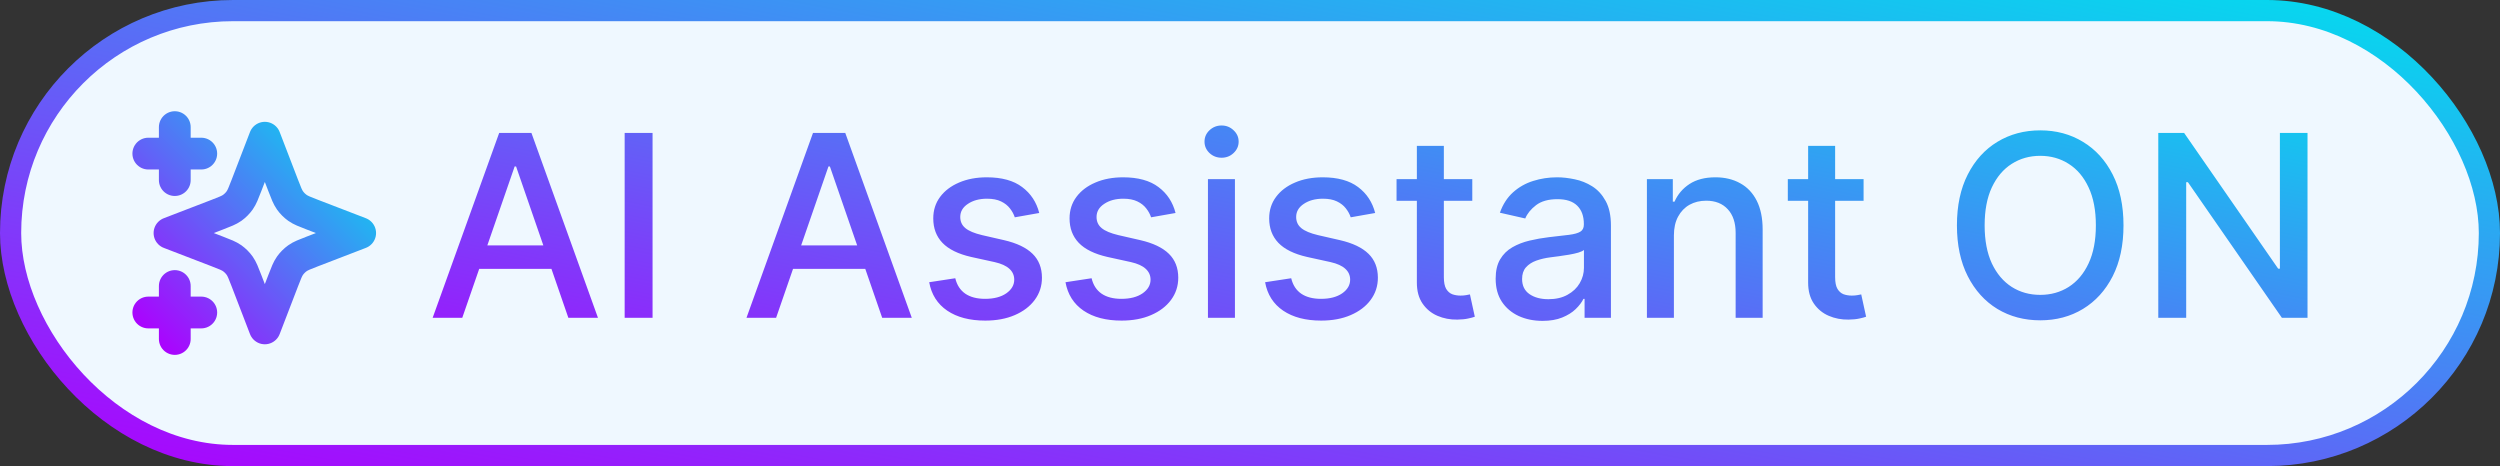<svg width="118" height="22" viewBox="0 0 118 22" fill="none" xmlns="http://www.w3.org/2000/svg">
<rect x="0" y="0" width="118" height="22" fill="#333333" stroke="none"/>
<rect x="0.5" y="0.5" width="117" height="21" rx="10.5" fill="#EFF8FF"/>
<rect x="0.5" y="0.5" width="117" height="21" rx="10.5" stroke="url(#paint0_linear_15470_215319)"/>
<g clip-path="url(#clip0_15470_215319)">
<path d="M8.25 16V13.5M8.25 8.5V6M7 7.25H9.5M7 14.75H9.5M12.5 6.5L11.633 8.754C11.492 9.121 11.421 9.304 11.312 9.459C11.215 9.595 11.095 9.715 10.959 9.812C10.804 9.921 10.621 9.992 10.254 10.133L8 11L10.254 11.867C10.621 12.008 10.804 12.079 10.959 12.188C11.095 12.285 11.215 12.405 11.312 12.541C11.421 12.696 11.492 12.879 11.633 13.246L12.5 15.5L13.367 13.246C13.508 12.879 13.579 12.696 13.688 12.541C13.785 12.405 13.905 12.285 14.041 12.188C14.196 12.079 14.379 12.008 14.746 11.867L17 11L14.746 10.133C14.379 9.992 14.196 9.921 14.041 9.812C13.905 9.715 13.785 9.595 13.688 9.459C13.579 9.304 13.508 9.121 13.367 8.754L12.5 6.5Z" stroke="url(#paint1_linear_15470_215319)" stroke-width="1.5" stroke-linecap="round" stroke-linejoin="round"/>
</g>
<path d="M21.819 15H20.421L23.562 6.273H25.083L28.224 15H26.826L24.359 7.858H24.291L21.819 15ZM22.053 11.582H26.587V12.69H22.053V11.582ZM30.801 6.273V15H29.484V6.273H30.801ZM36.632 15H35.234L38.374 6.273H39.896L43.036 15H41.639L39.171 7.858H39.103L36.632 15ZM36.866 11.582H41.4V12.69H36.866V11.582ZM49.052 10.053L47.898 10.257C47.849 10.109 47.773 9.969 47.667 9.835C47.565 9.702 47.426 9.592 47.25 9.507C47.074 9.422 46.853 9.379 46.589 9.379C46.228 9.379 45.927 9.46 45.686 9.622C45.444 9.781 45.324 9.987 45.324 10.24C45.324 10.459 45.405 10.635 45.567 10.768C45.728 10.902 45.99 11.011 46.351 11.097L47.39 11.335C47.993 11.474 48.442 11.689 48.737 11.979C49.032 12.268 49.18 12.645 49.18 13.108C49.18 13.5 49.067 13.849 48.839 14.156C48.615 14.46 48.301 14.699 47.898 14.872C47.497 15.046 47.032 15.132 46.504 15.132C45.771 15.132 45.173 14.976 44.71 14.663C44.247 14.348 43.963 13.901 43.858 13.321L45.089 13.133C45.166 13.454 45.324 13.697 45.562 13.862C45.801 14.024 46.112 14.105 46.496 14.105C46.913 14.105 47.247 14.018 47.497 13.845C47.747 13.669 47.872 13.454 47.872 13.202C47.872 12.997 47.795 12.825 47.642 12.686C47.491 12.547 47.26 12.442 46.947 12.371L45.839 12.128C45.228 11.989 44.777 11.767 44.484 11.463C44.194 11.159 44.05 10.774 44.05 10.308C44.05 9.922 44.157 9.584 44.373 9.294C44.589 9.004 44.888 8.778 45.268 8.616C45.649 8.452 46.085 8.369 46.577 8.369C47.284 8.369 47.841 8.523 48.247 8.83C48.653 9.134 48.922 9.541 49.052 10.053ZM55.486 10.053L54.331 10.257C54.283 10.109 54.206 9.969 54.101 9.835C53.999 9.702 53.86 9.592 53.683 9.507C53.507 9.422 53.287 9.379 53.023 9.379C52.662 9.379 52.361 9.46 52.12 9.622C51.878 9.781 51.757 9.987 51.757 10.24C51.757 10.459 51.838 10.635 52 10.768C52.162 10.902 52.423 11.011 52.784 11.097L53.824 11.335C54.426 11.474 54.875 11.689 55.171 11.979C55.466 12.268 55.614 12.645 55.614 13.108C55.614 13.5 55.5 13.849 55.273 14.156C55.048 14.46 54.735 14.699 54.331 14.872C53.931 15.046 53.466 15.132 52.938 15.132C52.205 15.132 51.607 14.976 51.144 14.663C50.681 14.348 50.397 13.901 50.291 13.321L51.523 13.133C51.6 13.454 51.757 13.697 51.996 13.862C52.235 14.024 52.546 14.105 52.929 14.105C53.347 14.105 53.681 14.018 53.931 13.845C54.181 13.669 54.306 13.454 54.306 13.202C54.306 12.997 54.229 12.825 54.075 12.686C53.925 12.547 53.693 12.442 53.381 12.371L52.273 12.128C51.662 11.989 51.21 11.767 50.918 11.463C50.628 11.159 50.483 10.774 50.483 10.308C50.483 9.922 50.591 9.584 50.807 9.294C51.023 9.004 51.321 8.778 51.702 8.616C52.083 8.452 52.519 8.369 53.01 8.369C53.718 8.369 54.274 8.523 54.681 8.83C55.087 9.134 55.355 9.541 55.486 10.053ZM57.015 15V8.455H58.289V15H57.015ZM57.658 7.445C57.437 7.445 57.246 7.371 57.087 7.223C56.931 7.072 56.853 6.893 56.853 6.686C56.853 6.476 56.931 6.297 57.087 6.149C57.246 5.999 57.437 5.923 57.658 5.923C57.88 5.923 58.069 5.999 58.225 6.149C58.384 6.297 58.464 6.476 58.464 6.686C58.464 6.893 58.384 7.072 58.225 7.223C58.069 7.371 57.88 7.445 57.658 7.445ZM64.908 10.053L63.753 10.257C63.705 10.109 63.628 9.969 63.523 9.835C63.421 9.702 63.281 9.592 63.105 9.507C62.929 9.422 62.709 9.379 62.445 9.379C62.084 9.379 61.783 9.46 61.541 9.622C61.3 9.781 61.179 9.987 61.179 10.24C61.179 10.459 61.26 10.635 61.422 10.768C61.584 10.902 61.845 11.011 62.206 11.097L63.246 11.335C63.848 11.474 64.297 11.689 64.593 11.979C64.888 12.268 65.036 12.645 65.036 13.108C65.036 13.5 64.922 13.849 64.695 14.156C64.47 14.46 64.156 14.699 63.753 14.872C63.352 15.046 62.888 15.132 62.36 15.132C61.627 15.132 61.029 14.976 60.566 14.663C60.102 14.348 59.818 13.901 59.713 13.321L60.945 13.133C61.022 13.454 61.179 13.697 61.418 13.862C61.656 14.024 61.968 14.105 62.351 14.105C62.769 14.105 63.102 14.018 63.352 13.845C63.602 13.669 63.727 13.454 63.727 13.202C63.727 12.997 63.651 12.825 63.497 12.686C63.347 12.547 63.115 12.442 62.803 12.371L61.695 12.128C61.084 11.989 60.632 11.767 60.34 11.463C60.05 11.159 59.905 10.774 59.905 10.308C59.905 9.922 60.013 9.584 60.229 9.294C60.445 9.004 60.743 8.778 61.124 8.616C61.504 8.452 61.941 8.369 62.432 8.369C63.139 8.369 63.696 8.523 64.103 8.83C64.509 9.134 64.777 9.541 64.908 10.053ZM69.492 8.455V9.477H65.917V8.455H69.492ZM66.876 6.886H68.15V13.078C68.15 13.325 68.187 13.511 68.26 13.636C68.334 13.758 68.43 13.842 68.546 13.888C68.665 13.93 68.795 13.952 68.934 13.952C69.036 13.952 69.126 13.945 69.202 13.93C69.279 13.916 69.339 13.905 69.381 13.896L69.611 14.949C69.537 14.977 69.432 15.006 69.296 15.034C69.16 15.065 68.989 15.082 68.785 15.085C68.449 15.091 68.137 15.031 67.847 14.906C67.557 14.781 67.323 14.588 67.144 14.327C66.965 14.065 66.876 13.737 66.876 13.342V6.886ZM72.806 15.145C72.391 15.145 72.016 15.068 71.681 14.915C71.346 14.758 71.08 14.533 70.884 14.237C70.691 13.942 70.595 13.579 70.595 13.151C70.595 12.781 70.666 12.477 70.808 12.239C70.95 12 71.141 11.811 71.383 11.672C71.624 11.533 71.894 11.428 72.193 11.357C72.491 11.286 72.795 11.232 73.105 11.195C73.497 11.149 73.815 11.112 74.059 11.084C74.303 11.053 74.481 11.003 74.592 10.935C74.703 10.867 74.758 10.756 74.758 10.602V10.572C74.758 10.2 74.653 9.912 74.443 9.707C74.235 9.503 73.926 9.401 73.514 9.401C73.085 9.401 72.747 9.496 72.499 9.686C72.255 9.874 72.086 10.082 71.992 10.312L70.795 10.04C70.937 9.642 71.144 9.321 71.417 9.077C71.693 8.83 72.009 8.651 72.367 8.54C72.725 8.426 73.102 8.369 73.497 8.369C73.758 8.369 74.035 8.401 74.328 8.463C74.623 8.523 74.899 8.634 75.154 8.795C75.413 8.957 75.624 9.189 75.789 9.49C75.954 9.788 76.036 10.176 76.036 10.653V15H74.792V14.105H74.741C74.659 14.27 74.535 14.432 74.37 14.591C74.205 14.75 73.994 14.882 73.735 14.987C73.477 15.092 73.167 15.145 72.806 15.145ZM73.083 14.122C73.436 14.122 73.737 14.053 73.987 13.913C74.24 13.774 74.431 13.592 74.562 13.368C74.695 13.141 74.762 12.898 74.762 12.639V11.796C74.717 11.841 74.629 11.883 74.498 11.923C74.37 11.96 74.224 11.993 74.059 12.021C73.894 12.047 73.734 12.071 73.578 12.094C73.421 12.114 73.291 12.131 73.186 12.145C72.938 12.176 72.713 12.229 72.508 12.303C72.306 12.376 72.144 12.483 72.022 12.622C71.903 12.758 71.843 12.94 71.843 13.168C71.843 13.483 71.96 13.722 72.193 13.883C72.426 14.043 72.722 14.122 73.083 14.122ZM79.008 11.114V15H77.734V8.455H78.957V9.52H79.037C79.188 9.173 79.424 8.895 79.745 8.685C80.069 8.474 80.476 8.369 80.968 8.369C81.414 8.369 81.805 8.463 82.14 8.651C82.475 8.835 82.735 9.111 82.92 9.477C83.104 9.844 83.197 10.297 83.197 10.837V15H81.922V10.99C81.922 10.516 81.799 10.145 81.552 9.878C81.305 9.608 80.965 9.473 80.533 9.473C80.238 9.473 79.975 9.537 79.745 9.665C79.518 9.793 79.337 9.98 79.204 10.227C79.073 10.472 79.008 10.767 79.008 11.114ZM87.961 8.455V9.477H84.385V8.455H87.961ZM85.344 6.886H86.618V13.078C86.618 13.325 86.655 13.511 86.729 13.636C86.803 13.758 86.898 13.842 87.015 13.888C87.134 13.93 87.263 13.952 87.403 13.952C87.505 13.952 87.594 13.945 87.671 13.93C87.748 13.916 87.807 13.905 87.85 13.896L88.08 14.949C88.006 14.977 87.901 15.006 87.765 15.034C87.628 15.065 87.458 15.082 87.253 15.085C86.918 15.091 86.606 15.031 86.316 14.906C86.026 14.781 85.792 14.588 85.613 14.327C85.434 14.065 85.344 13.737 85.344 13.342V6.886ZM100.229 10.636C100.229 11.568 100.059 12.369 99.718 13.04C99.377 13.707 98.91 14.222 98.316 14.582C97.725 14.94 97.053 15.119 96.3 15.119C95.545 15.119 94.87 14.94 94.276 14.582C93.685 14.222 93.219 13.706 92.878 13.036C92.537 12.365 92.367 11.565 92.367 10.636C92.367 9.705 92.537 8.905 92.878 8.237C93.219 7.567 93.685 7.053 94.276 6.695C94.87 6.334 95.545 6.153 96.3 6.153C97.053 6.153 97.725 6.334 98.316 6.695C98.91 7.053 99.377 7.567 99.718 8.237C100.059 8.905 100.229 9.705 100.229 10.636ZM98.925 10.636C98.925 9.926 98.81 9.328 98.58 8.842C98.353 8.354 98.04 7.984 97.643 7.734C97.248 7.482 96.8 7.355 96.3 7.355C95.797 7.355 95.349 7.482 94.954 7.734C94.559 7.984 94.246 8.354 94.016 8.842C93.789 9.328 93.675 9.926 93.675 10.636C93.675 11.347 93.789 11.946 94.016 12.435C94.246 12.921 94.559 13.29 94.954 13.543C95.349 13.793 95.797 13.918 96.3 13.918C96.8 13.918 97.248 13.793 97.643 13.543C98.04 13.29 98.353 12.921 98.58 12.435C98.81 11.946 98.925 11.347 98.925 10.636ZM108.915 6.273V15H107.705L103.269 8.599H103.188V15H101.871V6.273H103.09L107.53 12.682H107.611V6.273H108.915Z" fill="url(#paint2_linear_15470_215319)"/>
<defs>
<linearGradient id="paint0_linear_15470_215319" x1="-0.002" y1="22" x2="7.926" y2="-20.522" gradientUnits="userSpaceOnUse">
<stop stop-color="#AD00FE"/>
<stop offset="1" stop-color="#00E0EE"/>
</linearGradient>
<linearGradient id="paint1_linear_15470_215319" x1="7" y1="16" x2="17" y2="6" gradientUnits="userSpaceOnUse">
<stop stop-color="#AD00FE"/>
<stop offset="1" stop-color="#00E0EE"/>
</linearGradient>
<linearGradient id="paint2_linear_15470_215319" x1="19.999" y1="20" x2="26.922" y2="-14.616" gradientUnits="userSpaceOnUse">
<stop stop-color="#AD00FE"/>
<stop offset="1" stop-color="#00E0EE"/>
</linearGradient>
<clipPath id="clip0_15470_215319">
<rect width="12" height="12" fill="white" transform="translate(6 5)"/>
</clipPath>
</defs>
</svg>
